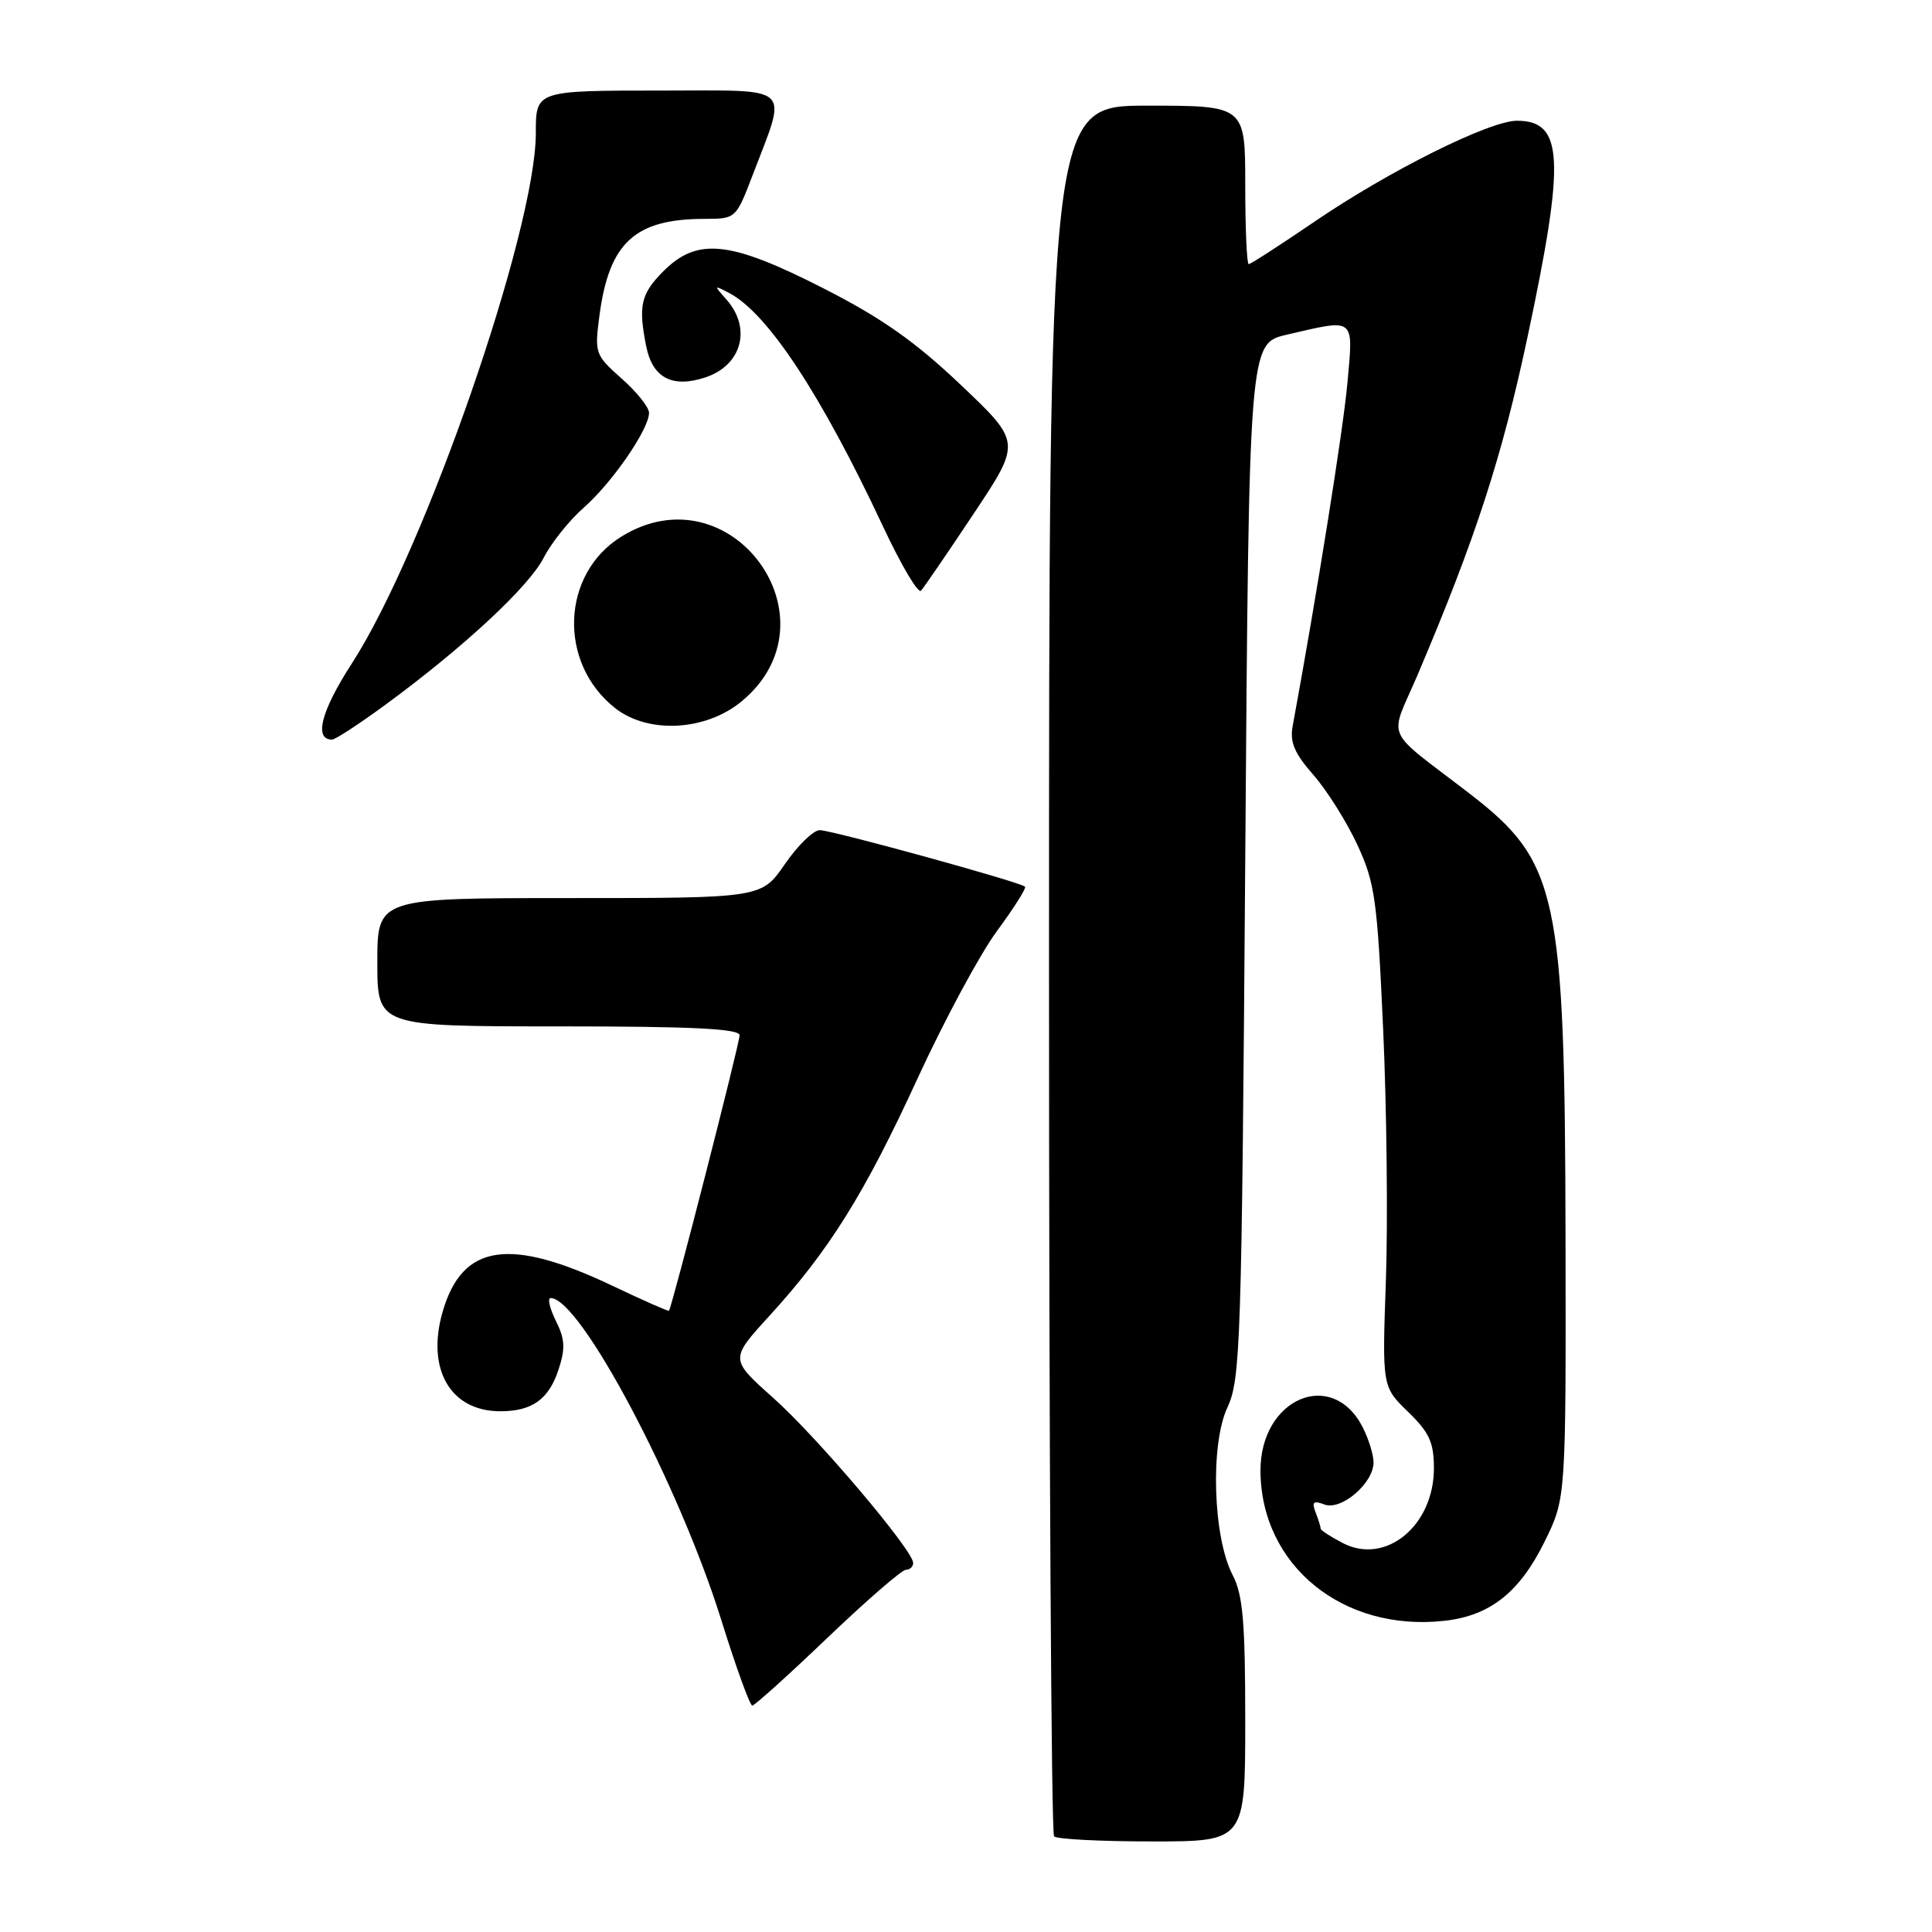 <?xml version="1.0" encoding="UTF-8" standalone="no"?>
<!DOCTYPE svg PUBLIC "-//W3C//DTD SVG 1.1//EN" "http://www.w3.org/Graphics/SVG/1.1/DTD/svg11.dtd" >
<svg xmlns="http://www.w3.org/2000/svg" xmlns:xlink="http://www.w3.org/1999/xlink" version="1.1" viewBox="0 0 256 256">
 <g >
 <path fill="currentColor"
d=" M 165.00 227.95 C 165.00 214.91 164.69 211.30 163.33 208.70 C 160.73 203.71 160.34 191.40 162.64 186.49 C 164.38 182.75 164.53 178.14 165.00 114.01 C 165.50 45.51 165.50 45.51 170.50 44.35 C 179.68 42.22 179.33 41.94 178.54 50.75 C 177.98 56.96 174.47 78.92 171.28 96.24 C 170.89 98.34 171.54 99.85 174.04 102.69 C 175.83 104.74 178.45 108.90 179.86 111.95 C 182.20 117.00 182.50 119.21 183.28 136.50 C 183.75 146.95 183.91 161.85 183.64 169.62 C 183.14 183.74 183.14 183.74 186.57 187.07 C 189.40 189.81 190.00 191.13 190.00 194.56 C 190.00 202.16 183.62 207.41 177.94 204.47 C 176.32 203.63 175.00 202.77 175.00 202.56 C 175.00 202.34 174.70 201.37 174.33 200.41 C 173.79 199.01 174.03 198.80 175.48 199.35 C 177.71 200.21 182.00 196.54 182.00 193.78 C 182.00 192.74 181.34 190.63 180.54 189.07 C 176.48 181.22 166.98 185.32 167.02 194.90 C 167.08 207.43 177.96 216.28 191.44 214.76 C 197.47 214.08 201.38 210.97 204.69 204.23 C 207.50 198.50 207.50 198.50 207.44 164.00 C 207.36 118.51 206.43 114.19 194.81 105.22 C 183.12 96.21 184.05 98.33 187.87 89.35 C 195.52 71.35 199.02 60.59 202.41 44.63 C 207.43 21.04 207.18 16.00 201.00 16.00 C 197.37 16.00 184.08 22.62 174.21 29.35 C 169.65 32.46 165.72 35.00 165.46 35.00 C 165.21 35.00 165.00 30.28 165.00 24.50 C 165.00 14.00 165.00 14.00 152.00 14.00 C 139.00 14.00 139.00 14.00 139.00 128.33 C 139.00 191.22 139.30 242.97 139.67 243.33 C 140.03 243.70 145.88 244.00 152.67 244.00 C 165.00 244.00 165.00 244.00 165.00 227.95 Z  M 109.66 217.00 C 114.84 212.05 119.51 208.00 120.04 208.00 C 120.57 208.00 121.00 207.59 121.00 207.10 C 121.00 205.43 108.23 190.36 102.44 185.21 C 96.71 180.10 96.71 180.10 101.92 174.39 C 109.87 165.70 114.55 158.20 121.59 142.88 C 125.13 135.19 129.86 126.40 132.10 123.37 C 134.34 120.33 136.02 117.68 135.82 117.49 C 135.21 116.88 110.23 110.00 108.62 110.00 C 107.78 110.00 105.70 112.03 104.00 114.50 C 100.90 119.00 100.90 119.00 75.45 119.00 C 50.00 119.00 50.00 119.00 50.00 127.50 C 50.00 136.00 50.00 136.00 74.00 136.00 C 91.73 136.00 98.00 136.31 98.00 137.18 C 98.00 138.26 89.03 173.28 88.64 173.68 C 88.55 173.78 85.22 172.31 81.23 170.41 C 67.52 163.88 61.29 164.80 58.67 173.75 C 56.44 181.39 59.66 187.00 66.29 187.00 C 70.50 187.00 72.70 185.43 74.00 181.51 C 74.93 178.68 74.87 177.44 73.65 175.01 C 72.83 173.35 72.52 172.00 72.97 172.00 C 76.89 172.00 89.96 196.68 95.58 214.68 C 97.52 220.91 99.37 226.00 99.68 226.00 C 99.99 226.00 104.48 221.95 109.66 217.00 Z  M 51.14 93.33 C 61.46 85.75 70.07 77.75 72.04 73.91 C 73.05 71.93 75.45 68.93 77.37 67.25 C 81.13 63.94 86.00 56.87 86.00 54.70 C 86.00 53.97 84.37 51.92 82.37 50.16 C 78.85 47.04 78.77 46.80 79.43 41.82 C 80.71 32.13 84.13 29.00 93.40 29.00 C 97.48 29.00 97.53 28.96 99.71 23.25 C 104.36 11.06 105.36 12.00 87.72 12.00 C 70.96 12.00 71.00 11.99 71.00 17.62 C 71.00 30.53 56.27 73.01 46.61 87.93 C 42.55 94.21 41.56 98.00 44.00 98.00 C 44.43 98.00 47.64 95.90 51.14 93.33 Z  M 98.25 92.95 C 111.40 82.10 96.86 62.12 82.34 71.10 C 74.34 76.05 73.91 87.85 81.51 93.83 C 85.88 97.27 93.49 96.87 98.25 92.95 Z  M 129.03 68.05 C 135.32 58.60 135.32 58.60 127.31 51.00 C 121.24 45.24 116.82 42.13 109.10 38.20 C 96.73 31.89 92.42 31.43 87.92 35.92 C 84.91 38.94 84.55 40.50 85.63 45.91 C 86.47 50.08 89.09 51.45 93.46 50.01 C 98.30 48.41 99.63 43.50 96.25 39.68 C 94.56 37.78 94.57 37.75 96.61 38.82 C 101.71 41.49 108.78 52.21 117.01 69.77 C 119.40 74.87 121.66 78.70 122.04 78.27 C 122.42 77.85 125.57 73.25 129.03 68.05 Z "/>
</g>
</svg>